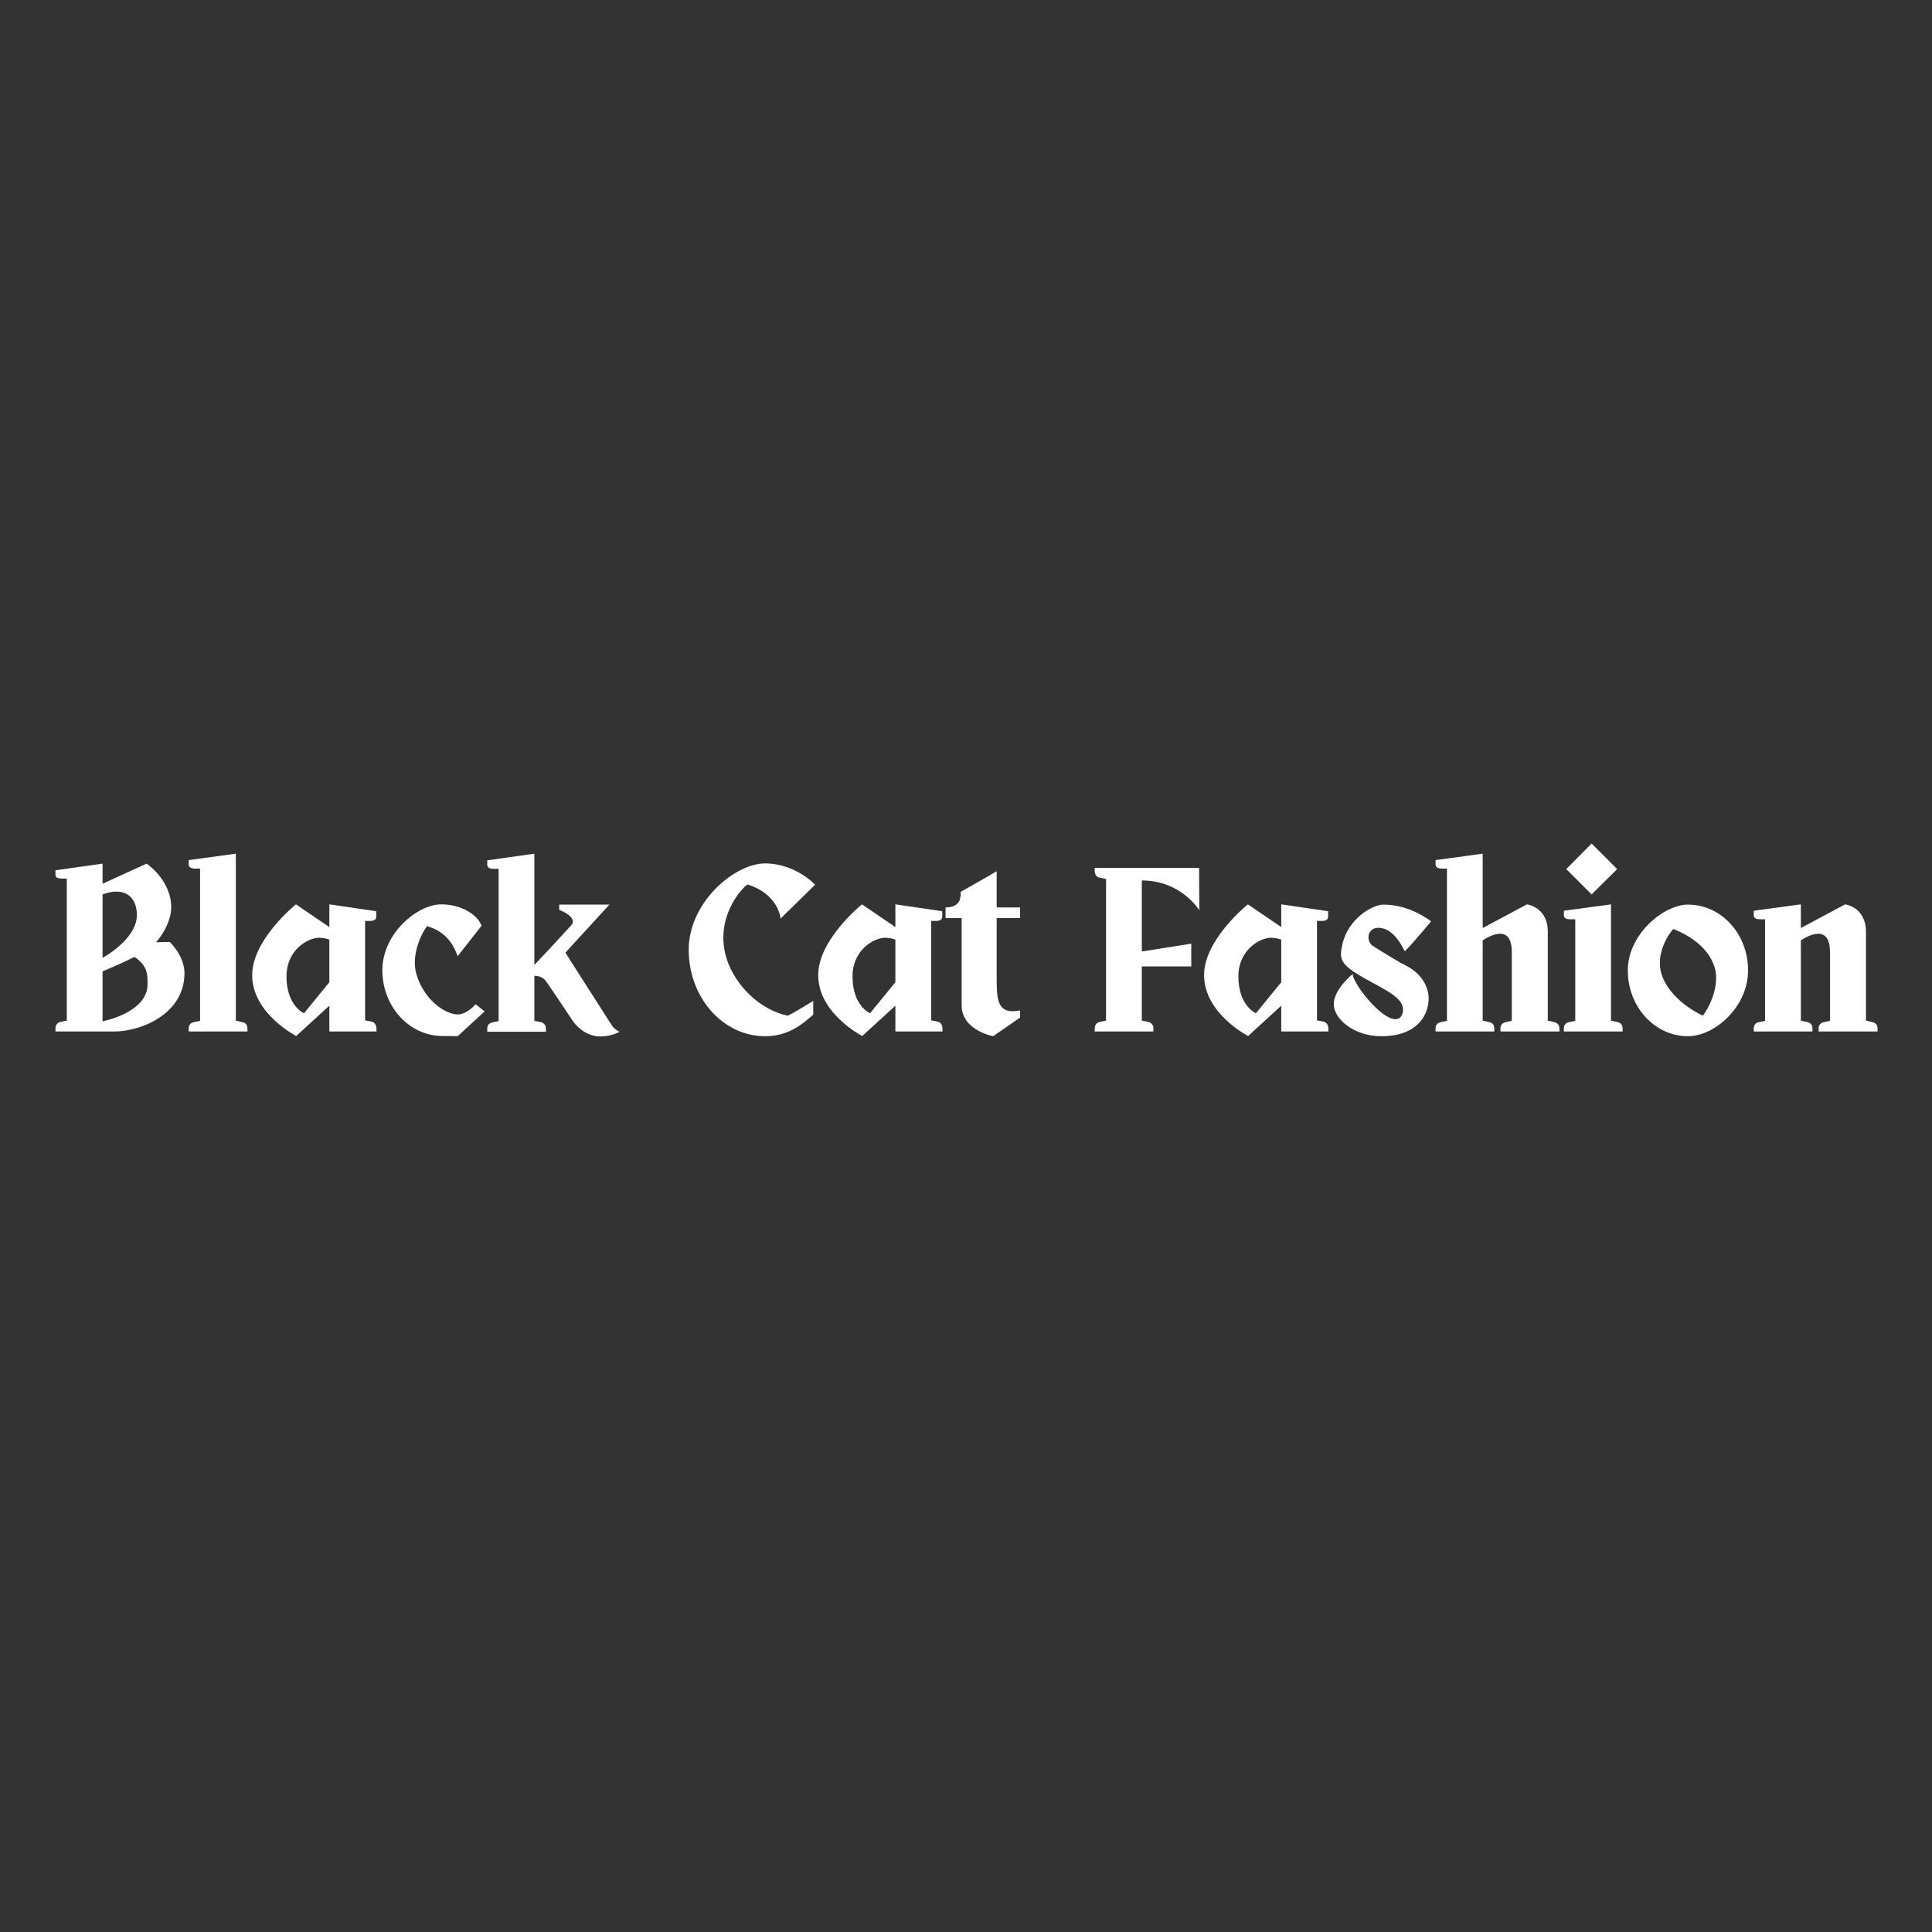 <?xml version="1.0" encoding="UTF-8"?><svg xmlns="http://www.w3.org/2000/svg" xmlns:xlink="http://www.w3.org/1999/xlink" contentScriptType="text/ecmascript" width="375" zoomAndPan="magnify" contentStyleType="text/css" viewBox="0 0 375 375" height="375" preserveAspectRatio="xMidYMid meet" version="1.0"><rect x="0" y="0" width="375" height="375" fill="#333333" stroke="none"/><defs><g><g id="glyph-0-0"><path d="M 23.066 -17.371 L 20.402 -17.324 C 22.059 -19.164 23.344 -21.875 23.344 -24.078 C 23.344 -29.41 18.566 -32.582 18.566 -32.582 L 10.02 -28.676 L 10.02 -32.582 L 0.875 -31.293 L 0.875 -30.422 C 0.875 -29.961 1.195 -29.684 2.113 -29.684 L 3.078 -29.684 L 3.078 -2.113 L 1.746 -1.84 C 1.059 -1.609 0.875 -1.059 0.875 -0.551 L 0.875 0 L 12.316 0 C 17.461 0 25.918 -3.402 25.918 -11.305 C 25.918 -14.703 23.066 -17.371 23.066 -17.371 Z M 10.02 -26.605 C 14.199 -28.168 16.68 -26.238 16.68 -22.609 C 16.68 -17.875 10.02 -14.293 10.02 -14.293 C 10.02 -14.293 10.02 -22.84 10.02 -26.605 Z M 10.02 -1.977 L 10.02 -11.672 C 10.02 -11.672 13.465 -13.098 16.223 -14.477 C 18.84 -12.684 18.75 -11.027 18.75 -9.145 C 18.75 -3.629 10.02 -1.977 10.02 -1.977 Z M 10.02 -1.977 "/></g><g id="glyph-0-1"><path d="M 11.258 -1.793 L 9.879 -2.113 L 9.879 -34.512 L 0.734 -33.27 L 0.734 -32.398 C 0.734 -31.938 1.102 -31.617 1.977 -31.617 L 2.941 -31.617 L 2.941 -2.066 L 1.652 -1.793 C 0.918 -1.609 0.734 -1.059 0.734 -0.551 L 0.734 0 L 12.133 0 L 12.133 -0.551 C 12.133 -1.059 11.949 -1.609 11.258 -1.793 Z M 11.258 -1.793 "/></g><g id="glyph-0-2"><path d="M 24.172 -1.883 L 22.793 -2.16 L 22.793 -21.461 L 23.711 -21.461 C 24.629 -21.461 24.953 -21.781 24.953 -22.285 L 24.953 -23.344 L 15.855 -24.676 L 15.855 -20.266 L 9.375 -24.676 C 9.375 -24.676 0.875 -17.875 0.875 -10.938 C 0.875 -3.492 9.422 0.875 9.422 0.875 L 15.855 -5.008 L 15.855 0 L 25 0 L 25 -0.551 C 25 -1.059 24.812 -1.652 24.172 -1.883 Z M 10.938 -3.539 C 10.938 -3.539 7.535 -4.961 7.535 -10.707 C 7.535 -15.809 11.672 -18.195 13.879 -18.195 C 14.703 -18.195 15.348 -18.012 15.855 -17.828 L 15.855 -9.559 Z M 10.938 -3.539 "/></g><g id="glyph-0-3"><path d="M 19.07 -5.285 C 19.07 -5.285 17.371 -3.309 15.625 -3.309 C 13.234 -3.309 9.145 -6.02 7.629 -10.938 C 6.25 -15.258 9.191 -19.988 9.648 -20.449 C 10.109 -20.219 13.879 -19.621 15.578 -14.613 L 20.219 -20.539 C 19.391 -22.746 16.176 -24.676 12.406 -24.676 C 7.719 -24.676 0.965 -18.977 0.965 -11.902 C 0.965 -4.824 6.203 0.875 12.637 0.875 C 14.293 0.875 15.578 0.918 15.578 0.918 L 20.816 -3.906 Z M 19.07 -5.285 "/></g><g id="glyph-0-4"><path d="M 24.539 -1.699 C 22.148 -5.422 18.012 -11.902 15.855 -15.301 L 24.402 -24.629 L 14.66 -24.629 C 14.66 -24.629 14.66 -24.031 14.66 -23.621 C 16.727 -22.793 17.875 -21.598 17.047 -20.68 C 15.668 -19.164 11.992 -15.164 9.832 -12.914 L 9.832 -34.512 L 0.688 -33.223 L 0.688 -32.398 C 0.688 -31.891 1.059 -31.57 1.93 -31.57 L 2.895 -31.57 L 2.895 -2.023 L 1.609 -1.746 C 0.875 -1.562 0.688 -1.012 0.688 -0.504 L 0.688 0.047 L 12.086 0.047 L 12.086 -0.504 C 12.086 -1.012 11.902 -1.562 11.211 -1.793 L 9.832 -2.066 L 9.832 -10.801 C 10.523 -10.801 11.488 -10.66 12.176 -9.648 C 13.465 -7.812 17.188 -2.207 17.188 -2.207 C 17.188 -2.207 19.164 0.965 22.609 0.965 C 24.906 0.965 26.375 0.047 26.375 0.047 C 25.457 -0.367 25.09 -0.828 24.539 -1.699 Z M 24.539 -1.699 "/></g><g id="glyph-0-5"/><g id="glyph-0-6"><path d="M 8.227 -14.152 C 5.789 -21.965 11.168 -27.895 12.316 -28.535 C 18.383 -26.605 18.703 -21.918 18.703 -21.918 L 25.41 -28.492 C 22.746 -31.156 19.023 -32.625 15.715 -32.625 C 9.789 -32.625 0.875 -25.09 0.875 -15.855 C 0.875 -6.617 7.492 0.918 15.715 0.918 C 20.312 0.918 23.023 -1.516 25.043 -3.262 L 25.043 -5.93 C 24.309 -5.516 20.355 -3.031 20.035 -3.078 C 14.797 -4.184 9.926 -8.824 8.227 -14.152 Z M 8.227 -14.152 "/></g><g id="glyph-0-7"><path d="M 14.887 -22.012 L 14.887 -24.078 L 10.34 -24.078 L 10.34 -31.109 C 10.34 -31.109 6.02 -28.582 3.355 -27.113 C 3.355 -26.238 3.492 -24.078 0.414 -24.078 C 0.414 -23.621 0.414 -22.012 0.414 -22.012 L 3.539 -22.012 L 3.539 -5.055 C 3.539 -0.23 9.648 0.918 9.648 0.918 L 14.887 -2.711 L 14.844 -4.09 C 10.66 -3.262 10.34 -5.789 10.34 -10.062 L 10.34 -22.012 Z M 14.887 -22.012 "/></g><g id="glyph-0-8"><path d="M 21.184 -23.527 L 21.137 -31.754 L 0.875 -31.754 L 0.875 -31.203 C 0.875 -30.926 0.918 -30.648 1.059 -30.422 C 1.195 -30.145 1.426 -29.961 1.793 -29.867 L 3.078 -29.594 L 3.078 -2.113 L 1.746 -1.84 C 1.059 -1.609 0.875 -1.059 0.875 -0.551 L 0.875 0 L 12.27 0 L 12.27 -0.551 C 12.27 -1.059 12.086 -1.609 11.352 -1.84 L 10.02 -2.113 L 10.02 -12.637 L 19.621 -12.637 L 19.621 -17.047 L 10.02 -15.531 L 10.02 -29.316 C 17.691 -29.316 21.184 -23.527 21.184 -23.527 Z M 21.184 -23.527 "/></g><g id="glyph-0-9"><path d="M 14.66 -12.914 C 13.695 -13.371 11.488 -14.703 8.547 -16.543 C 7.031 -17.461 7.352 -20.129 9.512 -20.129 C 12.27 -20.129 13.922 -17.004 14.66 -15.578 C 15.855 -16.68 19.758 -21.367 19.758 -21.367 C 19.758 -21.367 15.809 -24.629 10.523 -24.629 C 8.316 -24.629 3.676 -21.828 2.574 -17.047 C 1.84 -13.969 2.113 -13.004 6.984 -10.246 C 11.121 -7.902 15.531 -6.156 14.016 -3.031 C 11.992 0.094 4.551 -9.008 4.551 -11.168 C 4.551 -11.168 0.875 -8.227 0.875 -5.285 C 0.875 -2.574 4.594 0.918 10.109 0.918 C 18.473 0.918 19.758 -4.961 19.164 -7.629 C 18.656 -9.742 17.371 -11.535 14.66 -12.914 Z M 14.66 -12.914 "/></g><g id="glyph-0-10"><path d="M 23.805 -1.793 L 22.473 -2.113 L 22.473 -19.348 C 22.473 -24.172 18.426 -24.676 18.426 -24.676 L 9.832 -20.082 L 9.832 -34.512 L 0.688 -33.27 L 0.688 -32.398 C 0.688 -31.938 1.059 -31.617 1.93 -31.617 L 2.895 -31.617 L 2.895 -2.066 L 1.609 -1.793 C 0.875 -1.609 0.688 -1.059 0.688 -0.551 L 0.688 0 L 12.086 0 L 12.086 -0.551 C 12.086 -1.059 11.902 -1.609 11.211 -1.793 L 9.832 -2.113 L 9.832 -17.691 C 11.535 -18.793 15.484 -20.77 15.484 -15.395 L 15.484 -2.066 L 14.199 -1.793 C 13.512 -1.609 13.281 -1.059 13.281 -0.551 L 13.281 0 L 24.723 0 L 24.723 -0.551 C 24.723 -1.059 24.539 -1.609 23.805 -1.793 Z M 23.805 -1.793 "/></g><g id="glyph-0-11"><path d="M 11.441 -1.793 L 10.062 -2.113 L 10.062 -24.676 L 0.918 -23.438 L 0.918 -22.562 C 0.918 -22.059 1.285 -21.781 2.16 -21.781 L 3.125 -21.781 L 3.125 -2.066 L 1.84 -1.793 C 1.102 -1.609 0.918 -1.059 0.918 -0.551 L 0.918 0 L 12.316 0 L 12.316 -0.551 C 12.316 -1.059 12.133 -1.609 11.441 -1.793 Z M 11.258 -31.523 L 6.297 -36.484 L 1.379 -31.523 L 6.297 -26.605 Z M 11.258 -31.523 "/></g><g id="glyph-0-12"><path d="M 12.637 -24.629 C 7.996 -24.629 0.965 -18.934 0.965 -11.855 C 0.965 -4.777 6.203 0.918 12.637 0.918 C 17.828 0.918 24.309 -4.777 24.309 -11.855 C 24.309 -18.934 19.117 -24.629 12.637 -24.629 Z M 15.531 -3.078 C 14.934 -3.309 9.098 -6.156 7.535 -11.074 C 6.156 -15.395 9.328 -19.438 9.789 -19.898 C 10.293 -19.668 16.082 -17.645 17.738 -12.684 C 19.164 -8.457 16.039 -3.629 15.531 -3.078 Z M 15.531 -3.078 "/></g><g id="glyph-0-13"><path d="M 23.941 -1.793 L 22.609 -2.113 L 22.609 -19.348 C 22.609 -24.172 18.566 -24.676 18.566 -24.676 L 9.973 -20.082 L 9.973 -24.676 L 0.828 -23.438 L 0.828 -22.562 C 0.828 -22.059 1.195 -21.781 2.066 -21.781 L 3.031 -21.781 L 3.031 -2.066 L 1.746 -1.793 C 1.012 -1.609 0.828 -1.059 0.828 -0.551 L 0.828 0 L 12.223 0 L 12.223 -0.551 C 12.223 -1.059 12.039 -1.609 11.352 -1.793 L 9.973 -2.113 L 9.973 -17.691 C 11.672 -18.793 15.625 -20.77 15.625 -15.395 L 15.625 -2.066 L 14.336 -1.793 C 13.648 -1.609 13.418 -1.059 13.418 -0.551 L 13.418 0 L 24.859 0 L 24.859 -0.551 C 24.859 -1.059 24.676 -1.609 23.941 -1.793 Z M 23.941 -1.793 "/></g></g></defs><g fill="rgb(100%, 100%, 100%)" fill-opacity="1"><use x="9.889" y="200.212" xmlns:xlink="http://www.w3.org/1999/xlink" xlink:href="#glyph-0-0" xlink:type="simple" xlink:actuate="onLoad" xlink:show="embed"/></g><g fill="rgb(100%, 100%, 100%)" fill-opacity="1"><use x="35.896" y="200.212" xmlns:xlink="http://www.w3.org/1999/xlink" xlink:href="#glyph-0-1" xlink:type="simple" xlink:actuate="onLoad" xlink:show="embed"/></g><g fill="rgb(100%, 100%, 100%)" fill-opacity="1"><use x="48.072" y="200.212" xmlns:xlink="http://www.w3.org/1999/xlink" xlink:href="#glyph-0-2" xlink:type="simple" xlink:actuate="onLoad" xlink:show="embed"/></g><g fill="rgb(100%, 100%, 100%)" fill-opacity="1"><use x="73.252" y="200.212" xmlns:xlink="http://www.w3.org/1999/xlink" xlink:href="#glyph-0-3" xlink:type="simple" xlink:actuate="onLoad" xlink:show="embed"/></g><g fill="rgb(100%, 100%, 100%)" fill-opacity="1"><use x="93.884" y="200.212" xmlns:xlink="http://www.w3.org/1999/xlink" xlink:href="#glyph-0-4" xlink:type="simple" xlink:actuate="onLoad" xlink:show="embed"/></g><g fill="rgb(100%, 100%, 100%)" fill-opacity="1"><use x="119.064" y="200.212" xmlns:xlink="http://www.w3.org/1999/xlink" xlink:href="#glyph-0-5" xlink:type="simple" xlink:actuate="onLoad" xlink:show="embed"/></g><g fill="rgb(100%, 100%, 100%)" fill-opacity="1"><use x="132.803" y="200.212" xmlns:xlink="http://www.w3.org/1999/xlink" xlink:href="#glyph-0-6" xlink:type="simple" xlink:actuate="onLoad" xlink:show="embed"/></g><g fill="rgb(100%, 100%, 100%)" fill-opacity="1"><use x="157.937" y="200.212" xmlns:xlink="http://www.w3.org/1999/xlink" xlink:href="#glyph-0-2" xlink:type="simple" xlink:actuate="onLoad" xlink:show="embed"/></g><g fill="rgb(100%, 100%, 100%)" fill-opacity="1"><use x="183.117" y="200.212" xmlns:xlink="http://www.w3.org/1999/xlink" xlink:href="#glyph-0-7" xlink:type="simple" xlink:actuate="onLoad" xlink:show="embed"/></g><g fill="rgb(100%, 100%, 100%)" fill-opacity="1"><use x="197.867" y="200.212" xmlns:xlink="http://www.w3.org/1999/xlink" xlink:href="#glyph-0-5" xlink:type="simple" xlink:actuate="onLoad" xlink:show="embed"/></g><g fill="rgb(100%, 100%, 100%)" fill-opacity="1"><use x="211.605" y="200.212" xmlns:xlink="http://www.w3.org/1999/xlink" xlink:href="#glyph-0-8" xlink:type="simple" xlink:actuate="onLoad" xlink:show="embed"/></g><g fill="rgb(100%, 100%, 100%)" fill-opacity="1"><use x="232.834" y="200.212" xmlns:xlink="http://www.w3.org/1999/xlink" xlink:href="#glyph-0-2" xlink:type="simple" xlink:actuate="onLoad" xlink:show="embed"/></g><g fill="rgb(100%, 100%, 100%)" fill-opacity="1"><use x="258.014" y="200.212" xmlns:xlink="http://www.w3.org/1999/xlink" xlink:href="#glyph-0-9" xlink:type="simple" xlink:actuate="onLoad" xlink:show="embed"/></g><g fill="rgb(100%, 100%, 100%)" fill-opacity="1"><use x="277.956" y="200.212" xmlns:xlink="http://www.w3.org/1999/xlink" xlink:href="#glyph-0-10" xlink:type="simple" xlink:actuate="onLoad" xlink:show="embed"/></g><g fill="rgb(100%, 100%, 100%)" fill-opacity="1"><use x="302.631" y="200.212" xmlns:xlink="http://www.w3.org/1999/xlink" xlink:href="#glyph-0-11" xlink:type="simple" xlink:actuate="onLoad" xlink:show="embed"/></g><g fill="rgb(100%, 100%, 100%)" fill-opacity="1"><use x="314.991" y="200.212" xmlns:xlink="http://www.w3.org/1999/xlink" xlink:href="#glyph-0-12" xlink:type="simple" xlink:actuate="onLoad" xlink:show="embed"/></g><g fill="rgb(100%, 100%, 100%)" fill-opacity="1"><use x="339.574" y="200.212" xmlns:xlink="http://www.w3.org/1999/xlink" xlink:href="#glyph-0-13" xlink:type="simple" xlink:actuate="onLoad" xlink:show="embed"/></g></svg>